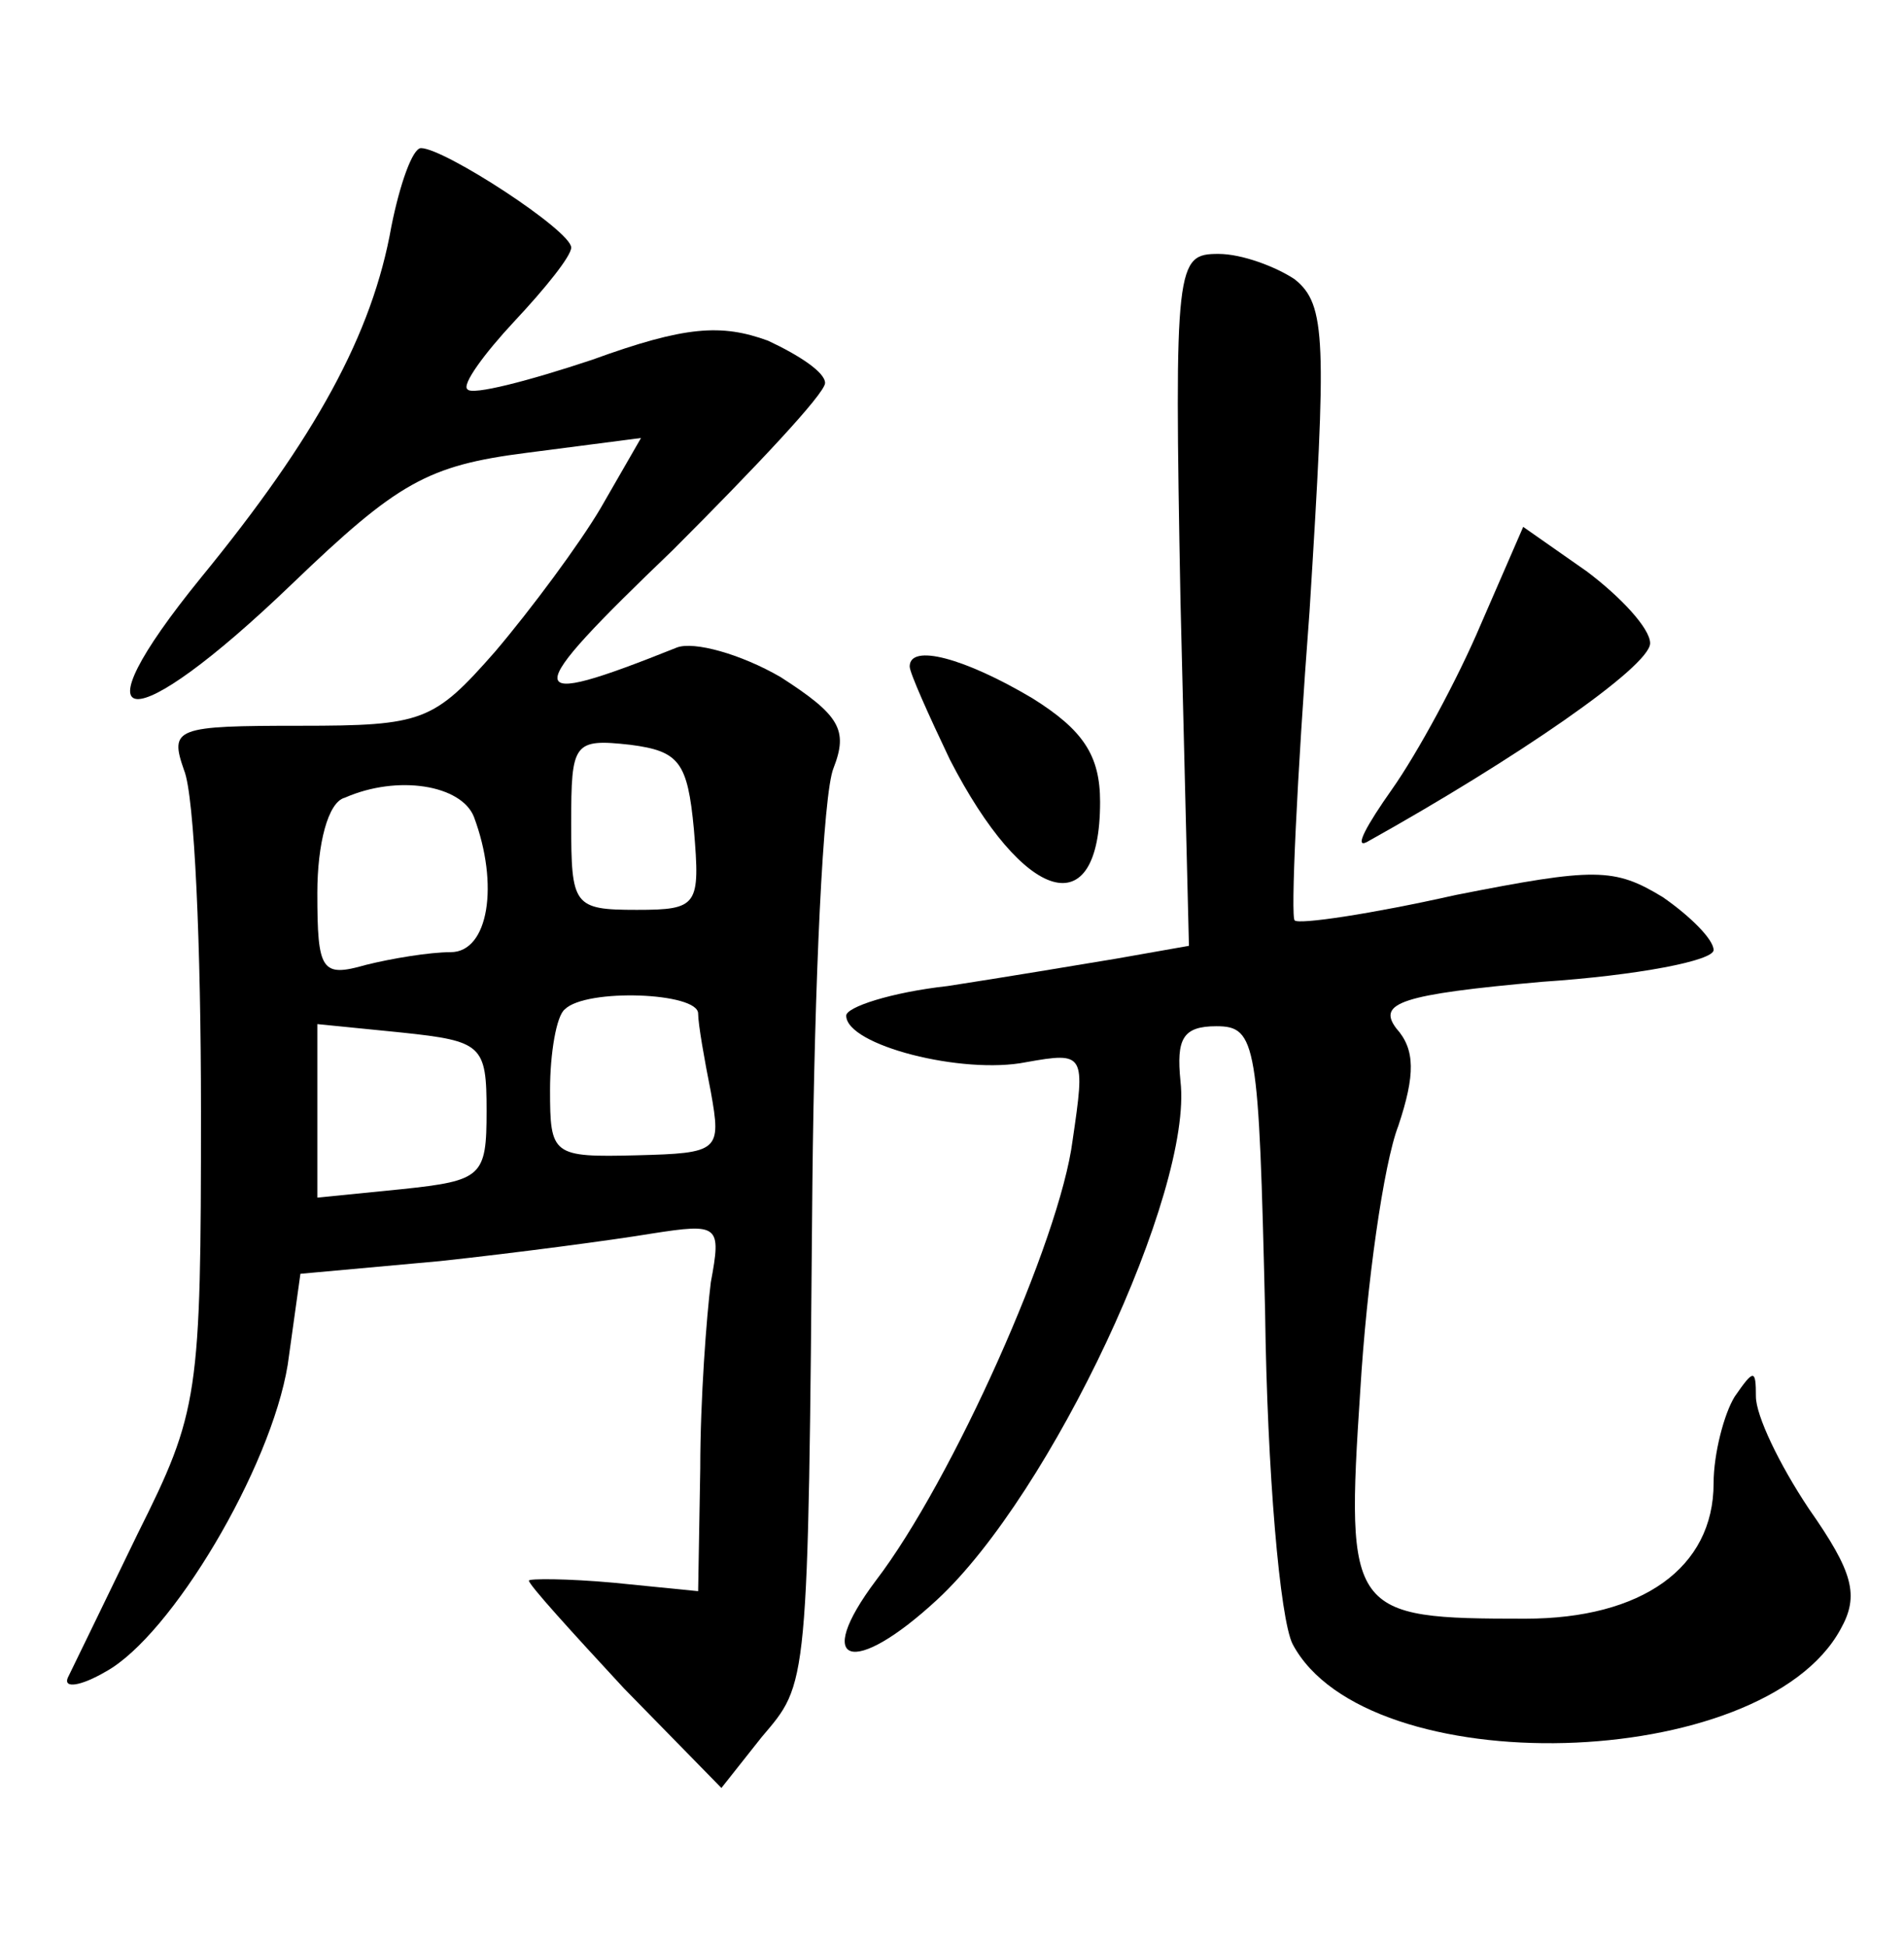 <?xml version="1.0" standalone="no"?>
<!DOCTYPE svg PUBLIC "-//W3C//DTD SVG 20010904//EN"
 "http://www.w3.org/TR/2001/REC-SVG-20010904/DTD/svg10.dtd">
<svg version="1.0" xmlns="http://www.w3.org/2000/svg"
 width="90pt" height="92pt" viewBox="0 0 90 92"
 preserveAspectRatio="xMidYMid meet">
<g transform="translate(0,92) scale(0.1,-0.1)"
fill="#000000" stroke="none">
<path d="M185 813 c-9 -51 -36 -100 -90 -166 -61 -75 -34 -77 43 -3 50 48 64
56 111 62 l54 7 -19 -33 c-10 -17 -33 -48 -50 -68 -29 -33 -34 -35 -92 -35
-59 0 -62 -1 -55 -21 5 -12 8 -84 8 -161 0 -135 -1 -142 -30 -200 -16 -33 -31
-64 -33 -68 -2 -5 6 -4 18 3 31 17 78 96 86 145 l6 43 66 6 c37 4 82 10 100
13 32 5 33 4 28 -23 -2 -16 -5 -55 -5 -88 l-1 -58 -40 4 c-22 2 -40 2 -40 1 0
-2 20 -24 45 -51 l46 -47 19 24 c22 26 22 21 24 261 1 96 5 185 10 197 7 18 3
25 -25 43 -19 11 -41 17 -49 14 -75 -30 -75 -24 -2 46 39 39 72 74 72 79 0 5
-12 13 -27 20 -22 8 -39 7 -83 -9 -30 -10 -57 -17 -59 -14 -3 2 8 17 22 32 15
16 27 31 27 35 0 8 -60 47 -71 47 -4 0 -10 -17 -14 -37z m143 -285 c3 -36 2
-38 -27 -38 -30 0 -31 2 -31 41 0 38 1 40 28 37 23 -3 27 -8 30 -40z m-104 6
c12 -32 7 -64 -11 -64 -10 0 -28 -3 -40 -6 -21 -6 -23 -3 -23 34 0 23 5 43 13
45 25 11 55 6 61 -9z m106 -93 c0 -5 3 -22 6 -37 5 -28 4 -29 -35 -30 -40 -1
-41 0 -41 31 0 17 3 35 7 38 10 10 63 8 63 -2z m-100 -46 c0 -31 -2 -33 -40
-37 l-40 -4 0 41 0 41 40 -4 c38 -4 40 -6 40 -37z"/>
<path d="M558 636 l4 -163 -34 -6 c-18 -3 -54 -9 -80 -13 -27 -3 -48 -10 -48
-14 0 -14 55 -28 85 -22 28 5 28 4 22 -37 -6 -47 -57 -161 -93 -208 -30 -40
-11 -46 29 -9 54 50 121 193 115 245 -2 20 1 26 17 26 19 0 20 -8 23 -135 1
-76 7 -145 13 -157 35 -66 222 -61 259 7 9 16 6 27 -15 57 -14 21 -25 44 -25
53 0 13 -1 13 -10 0 -5 -8 -10 -27 -10 -41 0 -40 -34 -64 -89 -64 -83 0 -85 2
-78 108 3 50 11 107 18 125 8 24 8 36 -1 46 -9 12 2 16 69 22 45 3 81 10 81
15 0 5 -11 16 -24 25 -23 14 -32 14 -98 1 -40 -9 -74 -14 -76 -12 -2 1 1 67 7
146 8 128 8 145 -7 157 -9 6 -25 12 -36 12 -20 0 -21 -4 -18 -164z"/>
<path d="M700 625 c-11 -26 -30 -61 -42 -78 -12 -17 -18 -28 -12 -25 70 39
134 83 134 94 0 7 -14 22 -30 34 l-30 21 -20 -46z"/>
<path d="M430 605 c0 -3 9 -23 19 -44 35 -68 71 -79 71 -20 0 22 -8 34 -32 49
-32 19 -58 26 -58 15z"/>
</g>
</svg>
